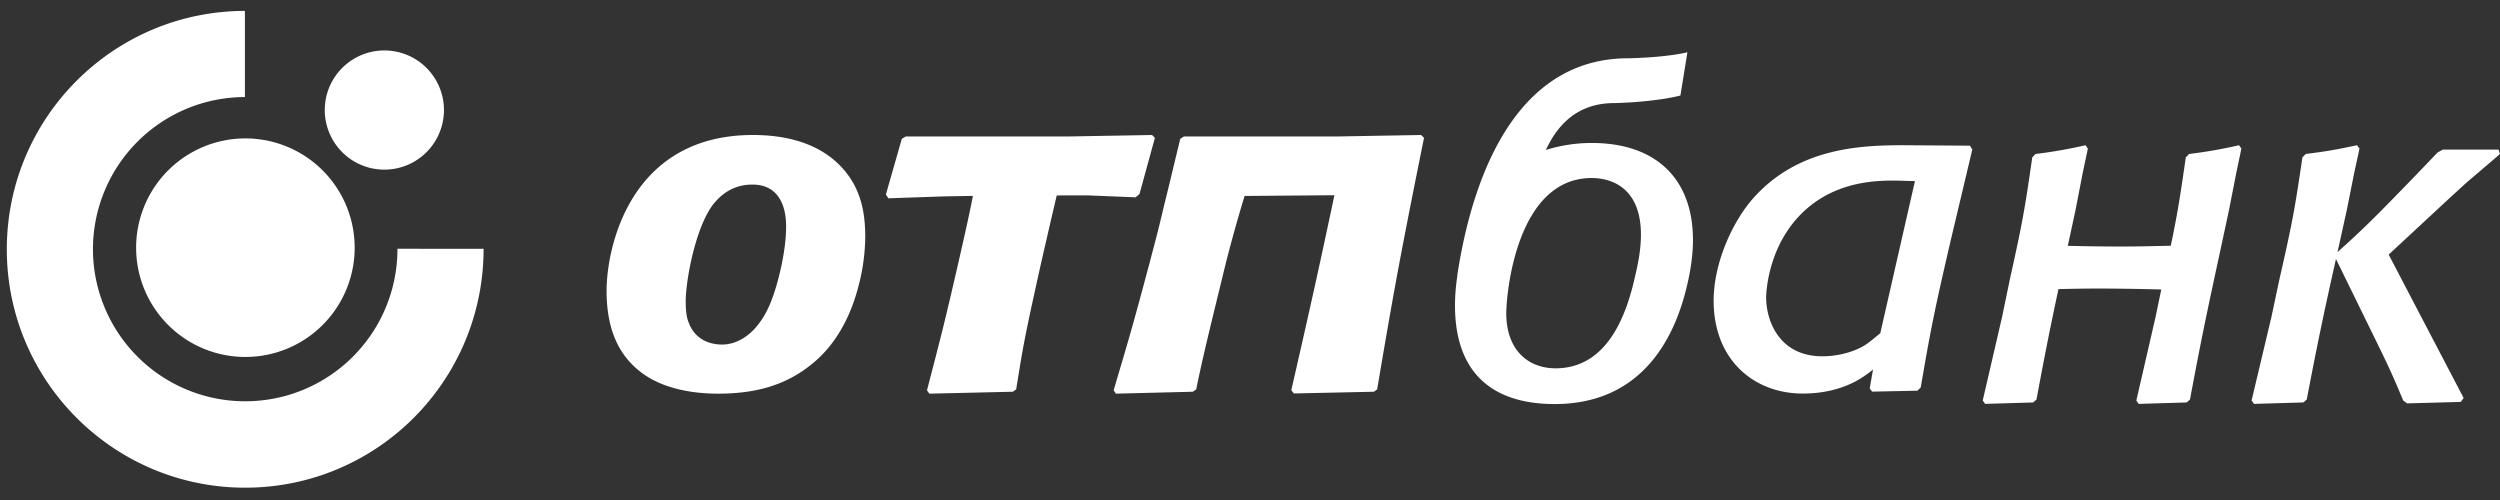 <svg xmlns="http://www.w3.org/2000/svg" width="110" height="22"><rect width="100%" height="100%" fill="#333333" stroke="none"/><path fill="#fff" d="M5.99 10.968a4.808 4.808 0 1 1 9.615-.001 4.808 4.808 0 0 1-9.615.001M14.29 4.842a2.622 2.622 0 1 1 5.244 0 2.622 2.622 0 0 1-5.244 0M98.398 7.6l-.324 1.652c-.765 3.594-1.05 4.755-1.714 8.326l-.144.13-2.116.063-.101-.15.847-3.678.25-1.207c-.907-.02-1.814-.04-2.72-.04-.71 0-1.25.012-1.805.025-.308 1.448-.57 2.72-.965 4.857l-.146.13-2.115.063-.105-.15.852-3.678.332-1.607c.559-2.523.662-3.08.995-5.411l.144-.15a21.072 21.072 0 0 0 2.2-.385l.103.149-.225 1.062-.32 1.651-.338 1.565c.762.017 1.527.03 2.29.03.807 0 1.34-.015 2.24-.034.289-1.368.408-2.114.662-3.888l.145-.15a20.946 20.946 0 0 0 2.198-.385l.103.149zM71.946 12.146c-.382 1.733-1.23 4.06-3.504 4.06-1.147 0-2.166-.742-2.166-2.433 0-.781.424-5.94 3.759-5.94.786 0 2.166.358 2.166 2.494 0 .592-.106 1.205-.255 1.819m2.224.66c.19-.74.32-1.501.32-2.242 0-2.728-1.661-4.273-4.449-4.273a6.77 6.77 0 0 0-2.026.308c.075-.15.174-.35.31-.567.14-.219.317-.457.547-.676.463-.444 1.134-.81 2.104-.82.78-.008 2.12-.117 2.962-.333l.308-1.903c-.84.196-2.072.259-2.682.265-4.563.046-6.641 4.567-7.41 9.334a4.97 4.97 0 0 0-.043.324 8.386 8.386 0 0 0-.091 1.22c0 2.876 1.552 4.335 4.383 4.335 4 0 5.298-3.152 5.767-4.972M82.732 14.662c-.233.186-.465.394-.699.54-.551.331-1.271.475-1.845.475-1.926 0-2.478-1.595-2.478-2.591 0-.104.042-2.777 2.269-4.27 1.25-.83 2.627-.87 3.326-.87.317 0 .635.02.953.02zm4.05-8.086l-.106-.166-2.926-.02c-1.95 0-4.684.125-6.654 2.384-.89 1.037-1.696 2.82-1.696 4.458 0 2.59 1.76 4.084 3.92 4.084 1.8 0 2.735-.768 3.094-1.058l-.147.83.105.144 1.993-.041.148-.145c.423-2.466.572-3.255 1.314-6.448zM34.38 11.702c-.395 1.83-.854 2.367-1.083 2.656-.355.431-.896.802-1.522.802-.688 0-1.25-.33-1.48-.989-.062-.143-.124-.41-.124-.905 0-.946.437-3.292 1.228-4.3.23-.268.731-.845 1.71-.845 1.23 0 1.48 1.07 1.48 1.832 0 .638-.104 1.235-.208 1.75m3.42.78a8.74 8.74 0 0 0 .27-2.057c0-1.234-.251-2.387-1.314-3.334-.98-.864-2.313-1.152-3.627-1.152-5.419 0-6.44 4.96-6.44 6.854 0 1.543.436 2.674 1.354 3.456 1 .866 2.46 1.071 3.543 1.071 1.584 0 2.94-.33 4.128-1.297 1.105-.884 1.752-2.18 2.085-3.54M46.74 8.598l-.243.002c-.197.829-.419 1.79-.767 3.32l-.34 1.55c-.382 1.78-.445 2.218-.678 3.662l-.15.104-3.669.085-.106-.145c.637-2.45.765-2.933 1.38-5.611l.233-1.027c.19-.847.309-1.398.407-1.916h-.117l-1.143.019-2.46.084-.107-.168.7-2.448.17-.105h7.19l3.65-.064.126.126-.678 2.47-.17.146-2.08-.084zM58.715 8.59l-3.952.032s-.494 1.583-.922 3.344c-.427 1.762-.92 3.722-1.207 5.166l-.15.104-3.385.085-.099-.148c.725-2.448.869-2.93 1.582-5.608l.27-1.027c.23-.882.35-1.445.488-1.982l.591-2.448.164-.105h6.84l3.594-.063.128.126s-.693 3.404-1.124 5.716c-.433 2.312-.937 5.35-.937 5.35l-.141.104-3.526.076-.112-.147c.56-2.436.96-4.219 1.262-5.61.302-1.39.508-2.37.636-2.965M102.851 11.09a36.45 36.45 0 0 0 1.506-1.406c.745-.728 2.552-2.61 2.895-2.974l.233-.128h2.449l.062.193c-.212.192-.32.278-1.17 1.005-.34.278-.553.492-.958.855l-2.766 2.568 3.298 6.31-.127.171-2.362.065-.171-.129c-.554-1.326-.704-1.625-1.47-3.186l-1.488-3.039c-.47 2.107-.76 3.43-1.285 6.183l-.15.13-2.17.063-.107-.15.874-3.68.34-1.605c.575-2.523.68-3.08 1.022-5.411l.149-.15c1-.129 1.235-.172 2.256-.385l.106.149-.23 1.062-.33 1.651z"/><path fill="#fff" d="M10.776.48v3.79a6.697 6.697 0 0 0-6.686 6.7 6.698 6.698 0 1 0 13.398-.025l3.79.003c0 5.815-4.696 10.51-10.49 10.51C4.997 21.458.3 16.763.3 10.97.3 5.18 4.99.487 10.776.48z"/></svg>